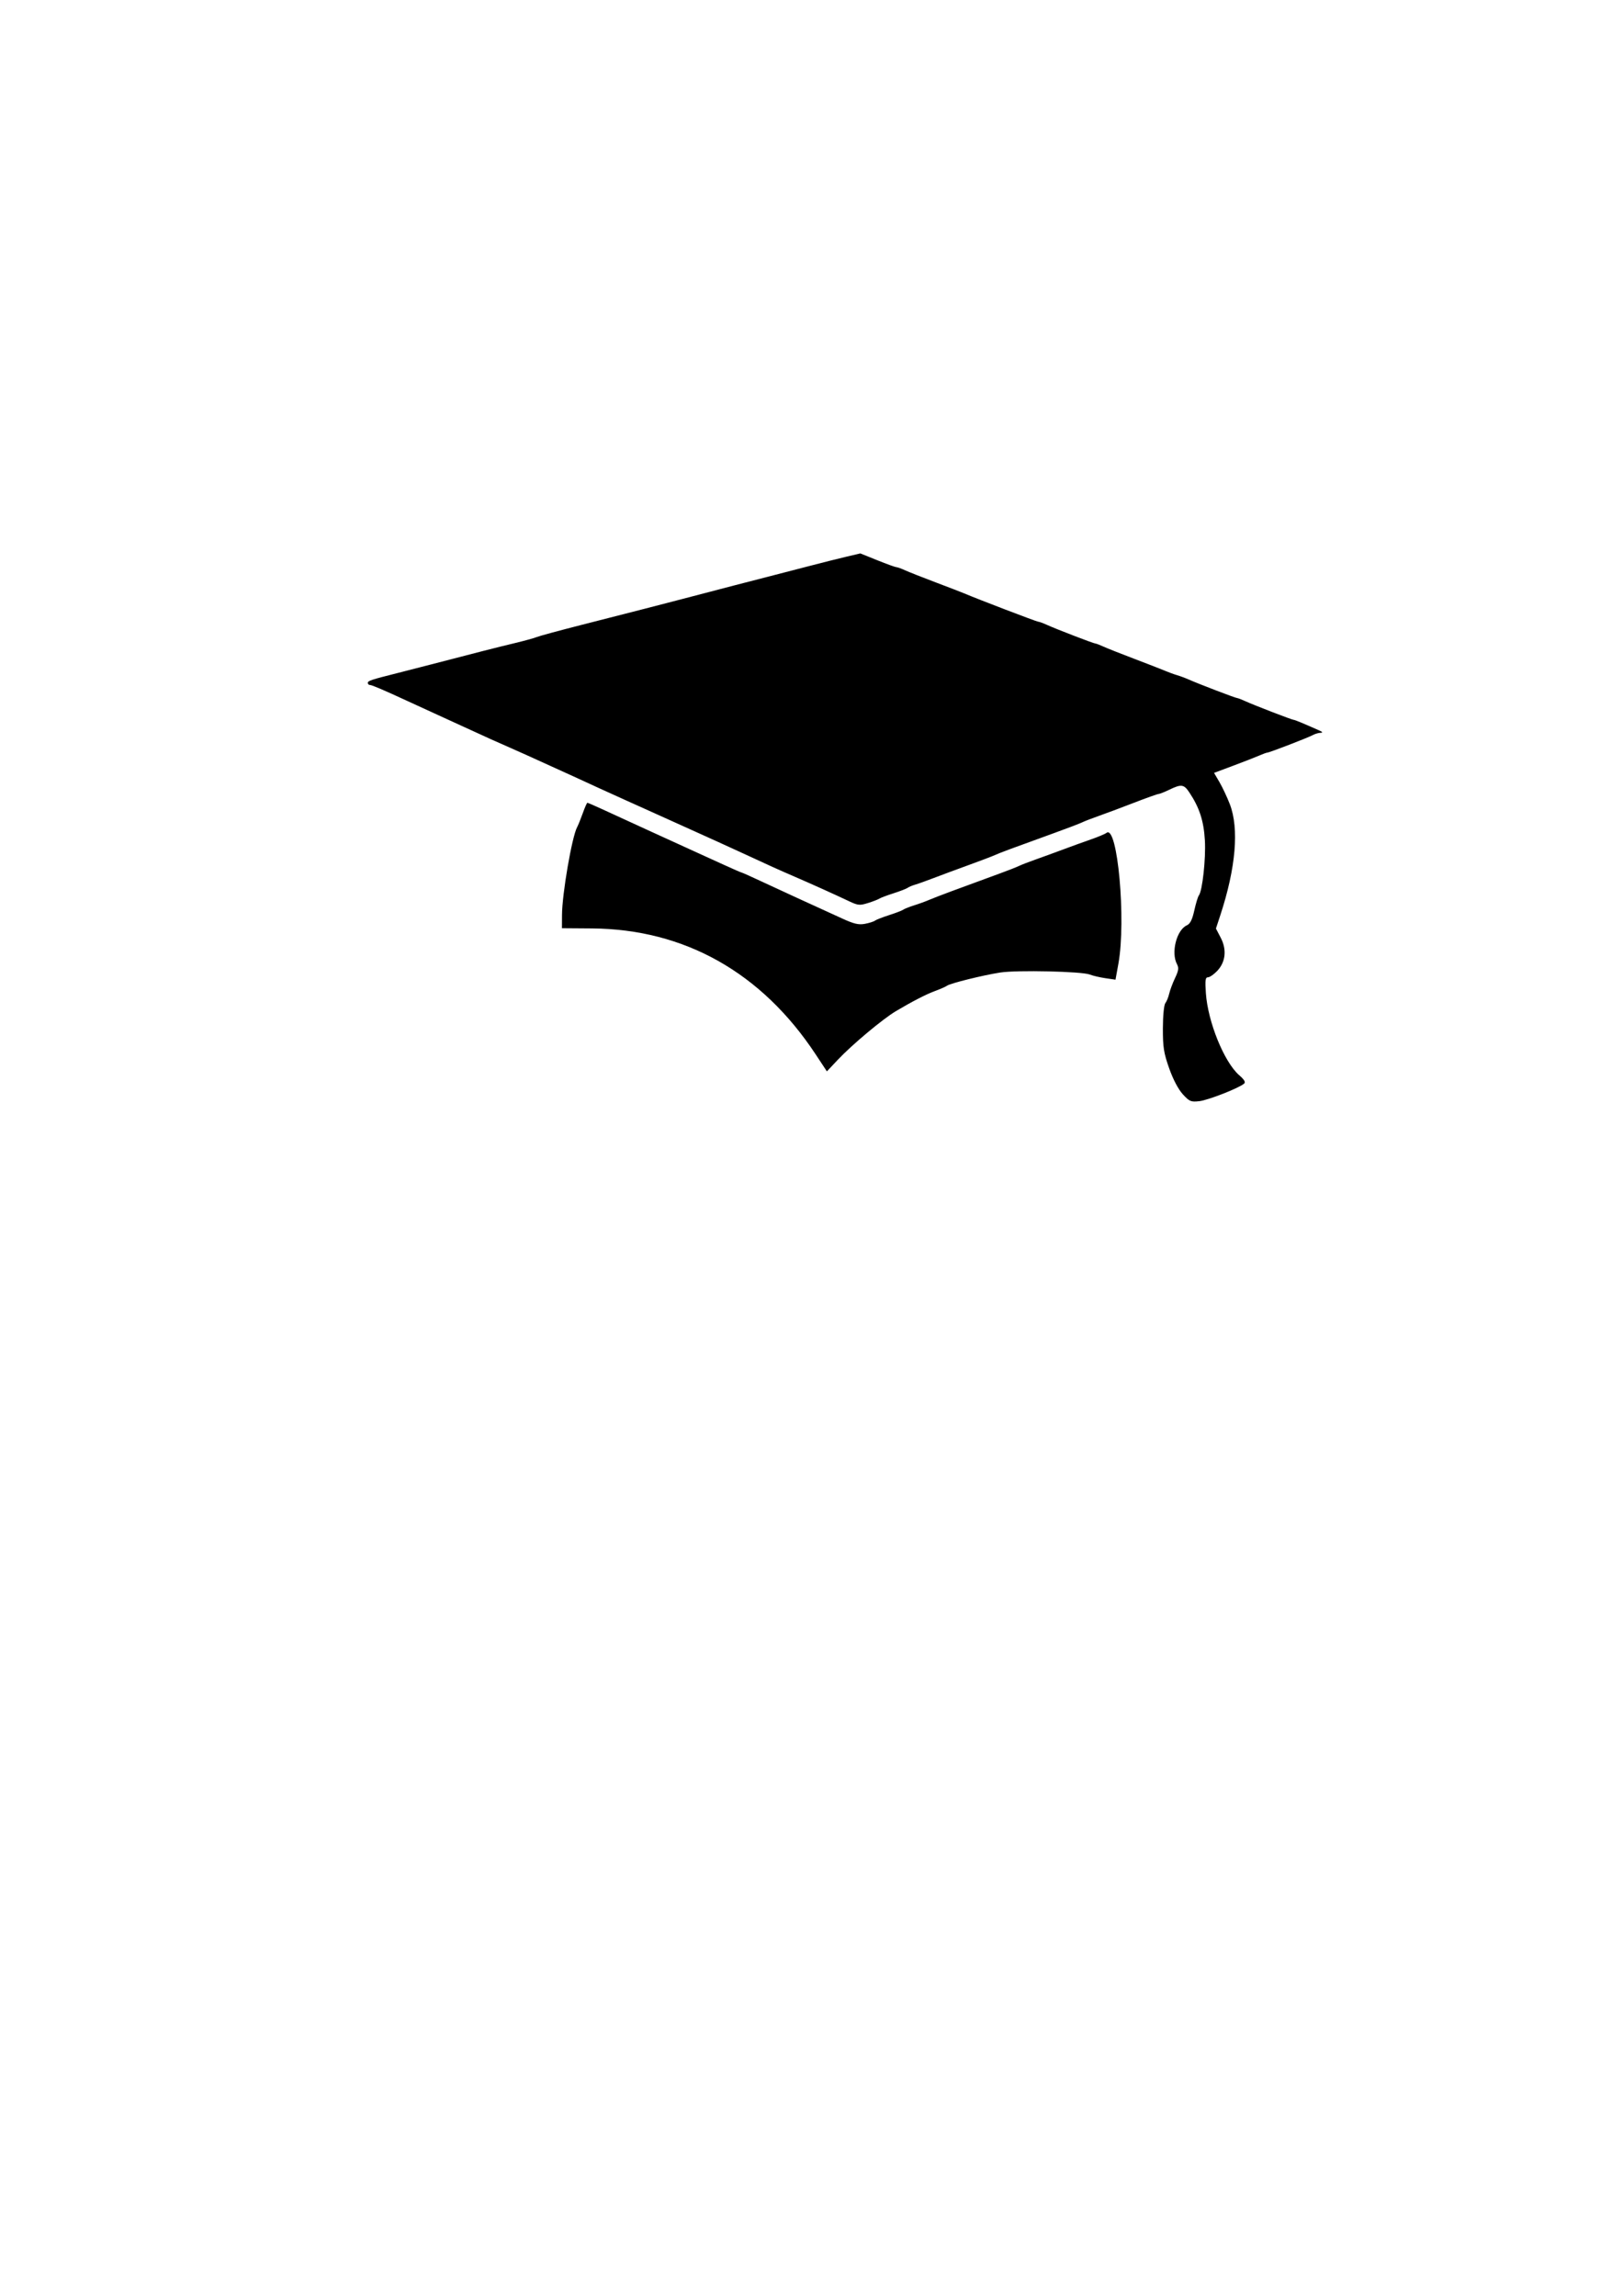 <?xml version="1.0" encoding="UTF-8" standalone="no"?>
<!-- Created with Inkscape (http://www.inkscape.org/) -->

<svg
   xmlns:dc="http://purl.org/dc/elements/1.1/"
   xmlns:cc="http://creativecommons.org/ns#"
   xmlns:rdf="http://www.w3.org/1999/02/22-rdf-syntax-ns#"
   xmlns:svg="http://www.w3.org/2000/svg"
   xmlns="http://www.w3.org/2000/svg"
   xmlns:sodipodi="http://sodipodi.sourceforge.net/DTD/sodipodi-0.dtd"
   xmlns:inkscape="http://www.inkscape.org/namespaces/inkscape"
   width="744.094"
   height="1052.362"
   id="svg2"
   version="1.1"
   inkscape:version="0.47 r22583"
   sodipodi:docname="drawing2.svg">
  <defs
     id="defs4">
    <inkscape:perspective
       sodipodi:type="inkscape:persp3d"
       inkscape:vp_x="0 : 526.18109 : 1"
       inkscape:vp_y="0 : 1000 : 0"
       inkscape:vp_z="744.09448 : 526.18109 : 1"
       inkscape:persp3d-origin="372.04724 : 350.78739 : 1"
       id="perspective10" />
    <inkscape:perspective
       id="perspective2824"
       inkscape:persp3d-origin="0.5 : 0.33333333 : 1"
       inkscape:vp_z="1 : 0.5 : 1"
       inkscape:vp_y="0 : 1000 : 0"
       inkscape:vp_x="0 : 0.5 : 1"
       sodipodi:type="inkscape:persp3d" />
    <inkscape:perspective
       id="perspective2840"
       inkscape:persp3d-origin="0.5 : 0.33333333 : 1"
       inkscape:vp_z="1 : 0.5 : 1"
       inkscape:vp_y="0 : 1000 : 0"
       inkscape:vp_x="0 : 0.5 : 1"
       sodipodi:type="inkscape:persp3d" />
    <inkscape:perspective
       id="perspective2854"
       inkscape:persp3d-origin="0.5 : 0.33333333 : 1"
       inkscape:vp_z="1 : 0.5 : 1"
       inkscape:vp_y="0 : 1000 : 0"
       inkscape:vp_x="0 : 0.5 : 1"
       sodipodi:type="inkscape:persp3d" />
    <inkscape:perspective
       id="perspective2868"
       inkscape:persp3d-origin="0.5 : 0.33333333 : 1"
       inkscape:vp_z="1 : 0.5 : 1"
       inkscape:vp_y="0 : 1000 : 0"
       inkscape:vp_x="0 : 0.5 : 1"
       sodipodi:type="inkscape:persp3d" />
    <inkscape:perspective
       id="perspective2882"
       inkscape:persp3d-origin="0.5 : 0.33333333 : 1"
       inkscape:vp_z="1 : 0.5 : 1"
       inkscape:vp_y="0 : 1000 : 0"
       inkscape:vp_x="0 : 0.5 : 1"
       sodipodi:type="inkscape:persp3d" />
    <inkscape:perspective
       id="perspective2977"
       inkscape:persp3d-origin="0.5 : 0.33333333 : 1"
       inkscape:vp_z="1 : 0.5 : 1"
       inkscape:vp_y="0 : 1000 : 0"
       inkscape:vp_x="0 : 0.5 : 1"
       sodipodi:type="inkscape:persp3d" />
    <inkscape:perspective
       id="perspective3097"
       inkscape:persp3d-origin="0.5 : 0.33333333 : 1"
       inkscape:vp_z="1 : 0.5 : 1"
       inkscape:vp_y="0 : 1000 : 0"
       inkscape:vp_x="0 : 0.5 : 1"
       sodipodi:type="inkscape:persp3d" />
    <inkscape:perspective
       id="perspective3194"
       inkscape:persp3d-origin="0.5 : 0.33333333 : 1"
       inkscape:vp_z="1 : 0.5 : 1"
       inkscape:vp_y="0 : 1000 : 0"
       inkscape:vp_x="0 : 0.5 : 1"
       sodipodi:type="inkscape:persp3d" />
    <inkscape:perspective
       id="perspective3312"
       inkscape:persp3d-origin="0.5 : 0.33333333 : 1"
       inkscape:vp_z="1 : 0.5 : 1"
       inkscape:vp_y="0 : 1000 : 0"
       inkscape:vp_x="0 : 0.5 : 1"
       sodipodi:type="inkscape:persp3d" />
    <inkscape:perspective
       id="perspective3409"
       inkscape:persp3d-origin="0.5 : 0.33333333 : 1"
       inkscape:vp_z="1 : 0.5 : 1"
       inkscape:vp_y="0 : 1000 : 0"
       inkscape:vp_x="0 : 0.5 : 1"
       sodipodi:type="inkscape:persp3d" />
    <inkscape:perspective
       id="perspective3506"
       inkscape:persp3d-origin="0.5 : 0.33333333 : 1"
       inkscape:vp_z="1 : 0.5 : 1"
       inkscape:vp_y="0 : 1000 : 0"
       inkscape:vp_x="0 : 0.5 : 1"
       sodipodi:type="inkscape:persp3d" />
    <inkscape:perspective
       id="perspective3603"
       inkscape:persp3d-origin="0.5 : 0.33333333 : 1"
       inkscape:vp_z="1 : 0.5 : 1"
       inkscape:vp_y="0 : 1000 : 0"
       inkscape:vp_x="0 : 0.5 : 1"
       sodipodi:type="inkscape:persp3d" />
    <inkscape:perspective
       id="perspective3700"
       inkscape:persp3d-origin="0.5 : 0.33333333 : 1"
       inkscape:vp_z="1 : 0.5 : 1"
       inkscape:vp_y="0 : 1000 : 0"
       inkscape:vp_x="0 : 0.5 : 1"
       sodipodi:type="inkscape:persp3d" />
    <inkscape:perspective
       id="perspective3819"
       inkscape:persp3d-origin="0.5 : 0.33333333 : 1"
       inkscape:vp_z="1 : 0.5 : 1"
       inkscape:vp_y="0 : 1000 : 0"
       inkscape:vp_x="0 : 0.5 : 1"
       sodipodi:type="inkscape:persp3d" />
    <inkscape:perspective
       id="perspective3916"
       inkscape:persp3d-origin="0.5 : 0.33333333 : 1"
       inkscape:vp_z="1 : 0.5 : 1"
       inkscape:vp_y="0 : 1000 : 0"
       inkscape:vp_x="0 : 0.5 : 1"
       sodipodi:type="inkscape:persp3d" />
  </defs>
  <sodipodi:namedview
     id="base"
     pagecolor="#ffffff"
     bordercolor="#666666"
     borderopacity="1.0"
     inkscape:pageopacity="0.0"
     inkscape:pageshadow="2"
     inkscape:zoom="0.41339581"
     inkscape:cx="467.22182"
     inkscape:cy="603.64323"
     inkscape:document-units="px"
     inkscape:current-layer="layer1"
     showgrid="false"
     inkscape:window-width="703"
     inkscape:window-height="744"
     inkscape:window-x="76"
     inkscape:window-y="0"
     inkscape:window-maximized="0" />
  <g
     inkscape:label="Layer 1"
     inkscape:groupmode="layer"
     id="layer1">
    <path
       style="fill:#000000"
       d="m 542.28,501.584 c -2.07,-2.26 -4.455,-6.792 -6.253,-11.88 -2.488,-7.041 -2.903,-9.686 -2.88,-18.355 0.015,-5.732 0.497,-10.724 1.111,-11.5 0.597,-0.754 1.399,-2.721 1.782,-4.371 0.383,-1.65 1.599,-4.889 2.701,-7.197 1.601,-3.352 1.778,-4.621 0.878,-6.303 -2.835,-5.297 -0.213,-15.671 4.504,-17.82 1.543,-0.703 2.487,-2.585 3.425,-6.825 0.712,-3.22 1.648,-6.305 2.08,-6.855 1.631,-2.075 3.249,-16.836 2.769,-25.257 -0.509,-8.922 -2.475,-14.99 -7.123,-21.986 -2.487,-3.744 -3.67,-3.906 -9.155,-1.257 -2.2,1.063 -4.45,1.954 -5,1.981 -0.55,0.027 -5.725,1.877 -11.5,4.112 -5.775,2.234 -12.975,4.928 -16,5.985 -3.025,1.058 -6.4,2.366 -7.5,2.907 -1.1,0.541 -6.95,2.771 -13,4.956 -18.59,6.713 -24.918,9.066 -27,10.04 -1.1,0.514 -6.5,2.567 -12,4.561 -5.5,1.994 -12.7,4.664 -16,5.933 -3.3,1.269 -7.125,2.637 -8.5,3.039 -1.375,0.402 -2.95,1.066 -3.5,1.476 -0.55,0.41 -3.475,1.539 -6.5,2.51 -3.025,0.971 -5.95,2.074 -6.5,2.452 -0.55,0.378 -2.873,1.278 -5.163,1.999 -3.747,1.18 -4.597,1.107 -8.5,-0.735 -7.402,-3.494 -17.016,-7.833 -24.837,-11.212 -7.723,-3.336 -11.732,-5.148 -25.5,-11.525 -4.4,-2.038 -14.975,-6.843 -23.5,-10.678 -8.525,-3.835 -17.3,-7.795 -19.5,-8.801 -2.2,-1.006 -6.25,-2.827 -9,-4.047 -2.75,-1.22 -8.375,-3.773 -12.5,-5.672 -10.258,-4.722 -14.339,-6.587 -22.5,-10.281 -3.85,-1.743 -8.8,-3.992 -11,-4.998 -2.2,-1.006 -6.25,-2.807 -9,-4.002 -4.966,-2.157 -7.02,-3.086 -19.5,-8.815 -3.575,-1.641 -9.65,-4.423 -13.5,-6.18 -3.85,-1.758 -9.25,-4.235 -12,-5.505 -11.503,-5.312 -16.615,-7.499 -17.53,-7.499 -0.534,0 -0.97,-0.433 -0.97,-0.961 0,-0.948 1.659,-1.497 13.5,-4.469 3.3,-0.828 10.275,-2.619 15.5,-3.979 22.574,-5.876 29.994,-7.767 38,-9.684 4.675,-1.119 9.4,-2.416 10.5,-2.883 1.1,-0.466 10.325,-2.97 20.5,-5.564 26.123,-6.659 35.636,-9.103 46.503,-11.949 21.34,-5.588 29.45,-7.697 38.497,-10.012 5.225,-1.337 14,-3.608 19.5,-5.047 5.5,-1.439 12.995,-3.322 16.656,-4.185 l 6.656,-1.568 7.844,3.155 c 4.314,1.736 8.226,3.153 8.692,3.15 0.467,-0.003 2.267,0.643 4,1.435 1.733,0.792 8.101,3.308 14.151,5.591 6.05,2.283 11.9,4.538 13,5.013 5.534,2.386 33.176,12.956 33.883,12.956 0.448,0 2.233,0.649 3.966,1.443 4.171,1.91 21.438,8.557 22.228,8.557 0.341,0 2.038,0.648 3.772,1.441 1.733,0.792 8.101,3.316 14.151,5.607 6.05,2.292 12.35,4.743 14,5.448 1.65,0.705 4.125,1.607 5.5,2.004 1.375,0.397 3.85,1.322 5.5,2.054 4.462,1.981 21.361,8.446 22.077,8.446 0.341,0 2.038,0.649 3.772,1.443 4.046,1.853 21.427,8.557 22.184,8.557 0.516,0 4.08,1.478 11.467,4.755 1.833,0.813 2.029,1.127 0.736,1.177 -0.97,0.037 -2.545,0.509 -3.5,1.048 -2.001,1.129 -19.883,8.02 -20.814,8.02 -0.341,0 -2.038,0.618 -3.772,1.374 -1.733,0.756 -7.093,2.847 -11.91,4.647 l -8.759,3.273 2.474,4.221 c 1.36,2.321 3.499,6.868 4.752,10.103 4.324,11.163 2.773,29.28 -4.36,50.957 l -1.999,6.074 2.201,4.223 c 2.858,5.482 2.239,11.174 -1.657,15.241 -1.522,1.589 -3.417,2.888 -4.212,2.888 -1.172,0 -1.35,1.366 -0.946,7.25 0.907,13.175 8.358,31.552 15.247,37.6 2.499,2.194 3.09,3.25 2.214,3.951 -2.678,2.143 -16.479,7.528 -20.443,7.977 -3.882,0.44 -4.533,0.168 -7.593,-3.172 z M 373.945,483.288 C 349.192,445.783 313.827,425.885 271.375,425.578 l -13.744,-0.099 0.027,-6 c 0.043,-9.684 4.553,-35.895 6.936,-40.319 0.498,-0.925 1.669,-3.818 2.601,-6.431 0.932,-2.612 1.878,-4.75 2.101,-4.75 0.223,0 3.425,1.388 7.114,3.084 3.69,1.696 8.508,3.908 10.708,4.916 2.2,1.007 7.15,3.278 11,5.047 8.811,4.048 21.375,9.782 24,10.953 1.1,0.49 5.497,2.491 9.772,4.446 4.275,1.955 7.951,3.554 8.169,3.554 0.218,0 4.596,1.964 9.728,4.364 5.132,2.4 12.031,5.591 15.331,7.09 8.682,3.944 13.128,5.976 20.89,9.546 5.477,2.519 7.631,3.031 10.5,2.495 1.985,-0.371 4.06,-1.025 4.61,-1.453 0.55,-0.428 3.475,-1.572 6.5,-2.543 3.025,-0.971 5.95,-2.096 6.5,-2.502 0.55,-0.406 2.8,-1.299 5,-1.986 2.2,-0.687 5.35,-1.837 7,-2.557 2.687,-1.172 13.625,-5.255 32.5,-12.133 3.575,-1.303 7.4,-2.808 8.5,-3.345 1.1,-0.537 4.475,-1.847 7.5,-2.912 3.025,-1.064 8.65,-3.114 12.5,-4.554 3.85,-1.44 9.7,-3.558 13,-4.705 3.3,-1.148 6.531,-2.503 7.18,-3.012 5.059,-3.963 9.057,40.085 5.446,60.001 l -1.323,7.297 -4.652,-0.683 c -2.558,-0.376 -5.777,-1.131 -7.152,-1.678 -3.608,-1.436 -33.34,-2.11 -41,-0.928 -7.888,1.216 -22.958,4.95 -24.432,6.052 -0.588,0.44 -3.168,1.575 -5.734,2.522 -3.948,1.458 -10.296,4.732 -17.683,9.122 -6.058,3.6 -20.073,15.328 -26.662,22.31 l -5.01,5.31 -5.154,-7.81 z"
       id="path3922" />
  </g>
</svg>
